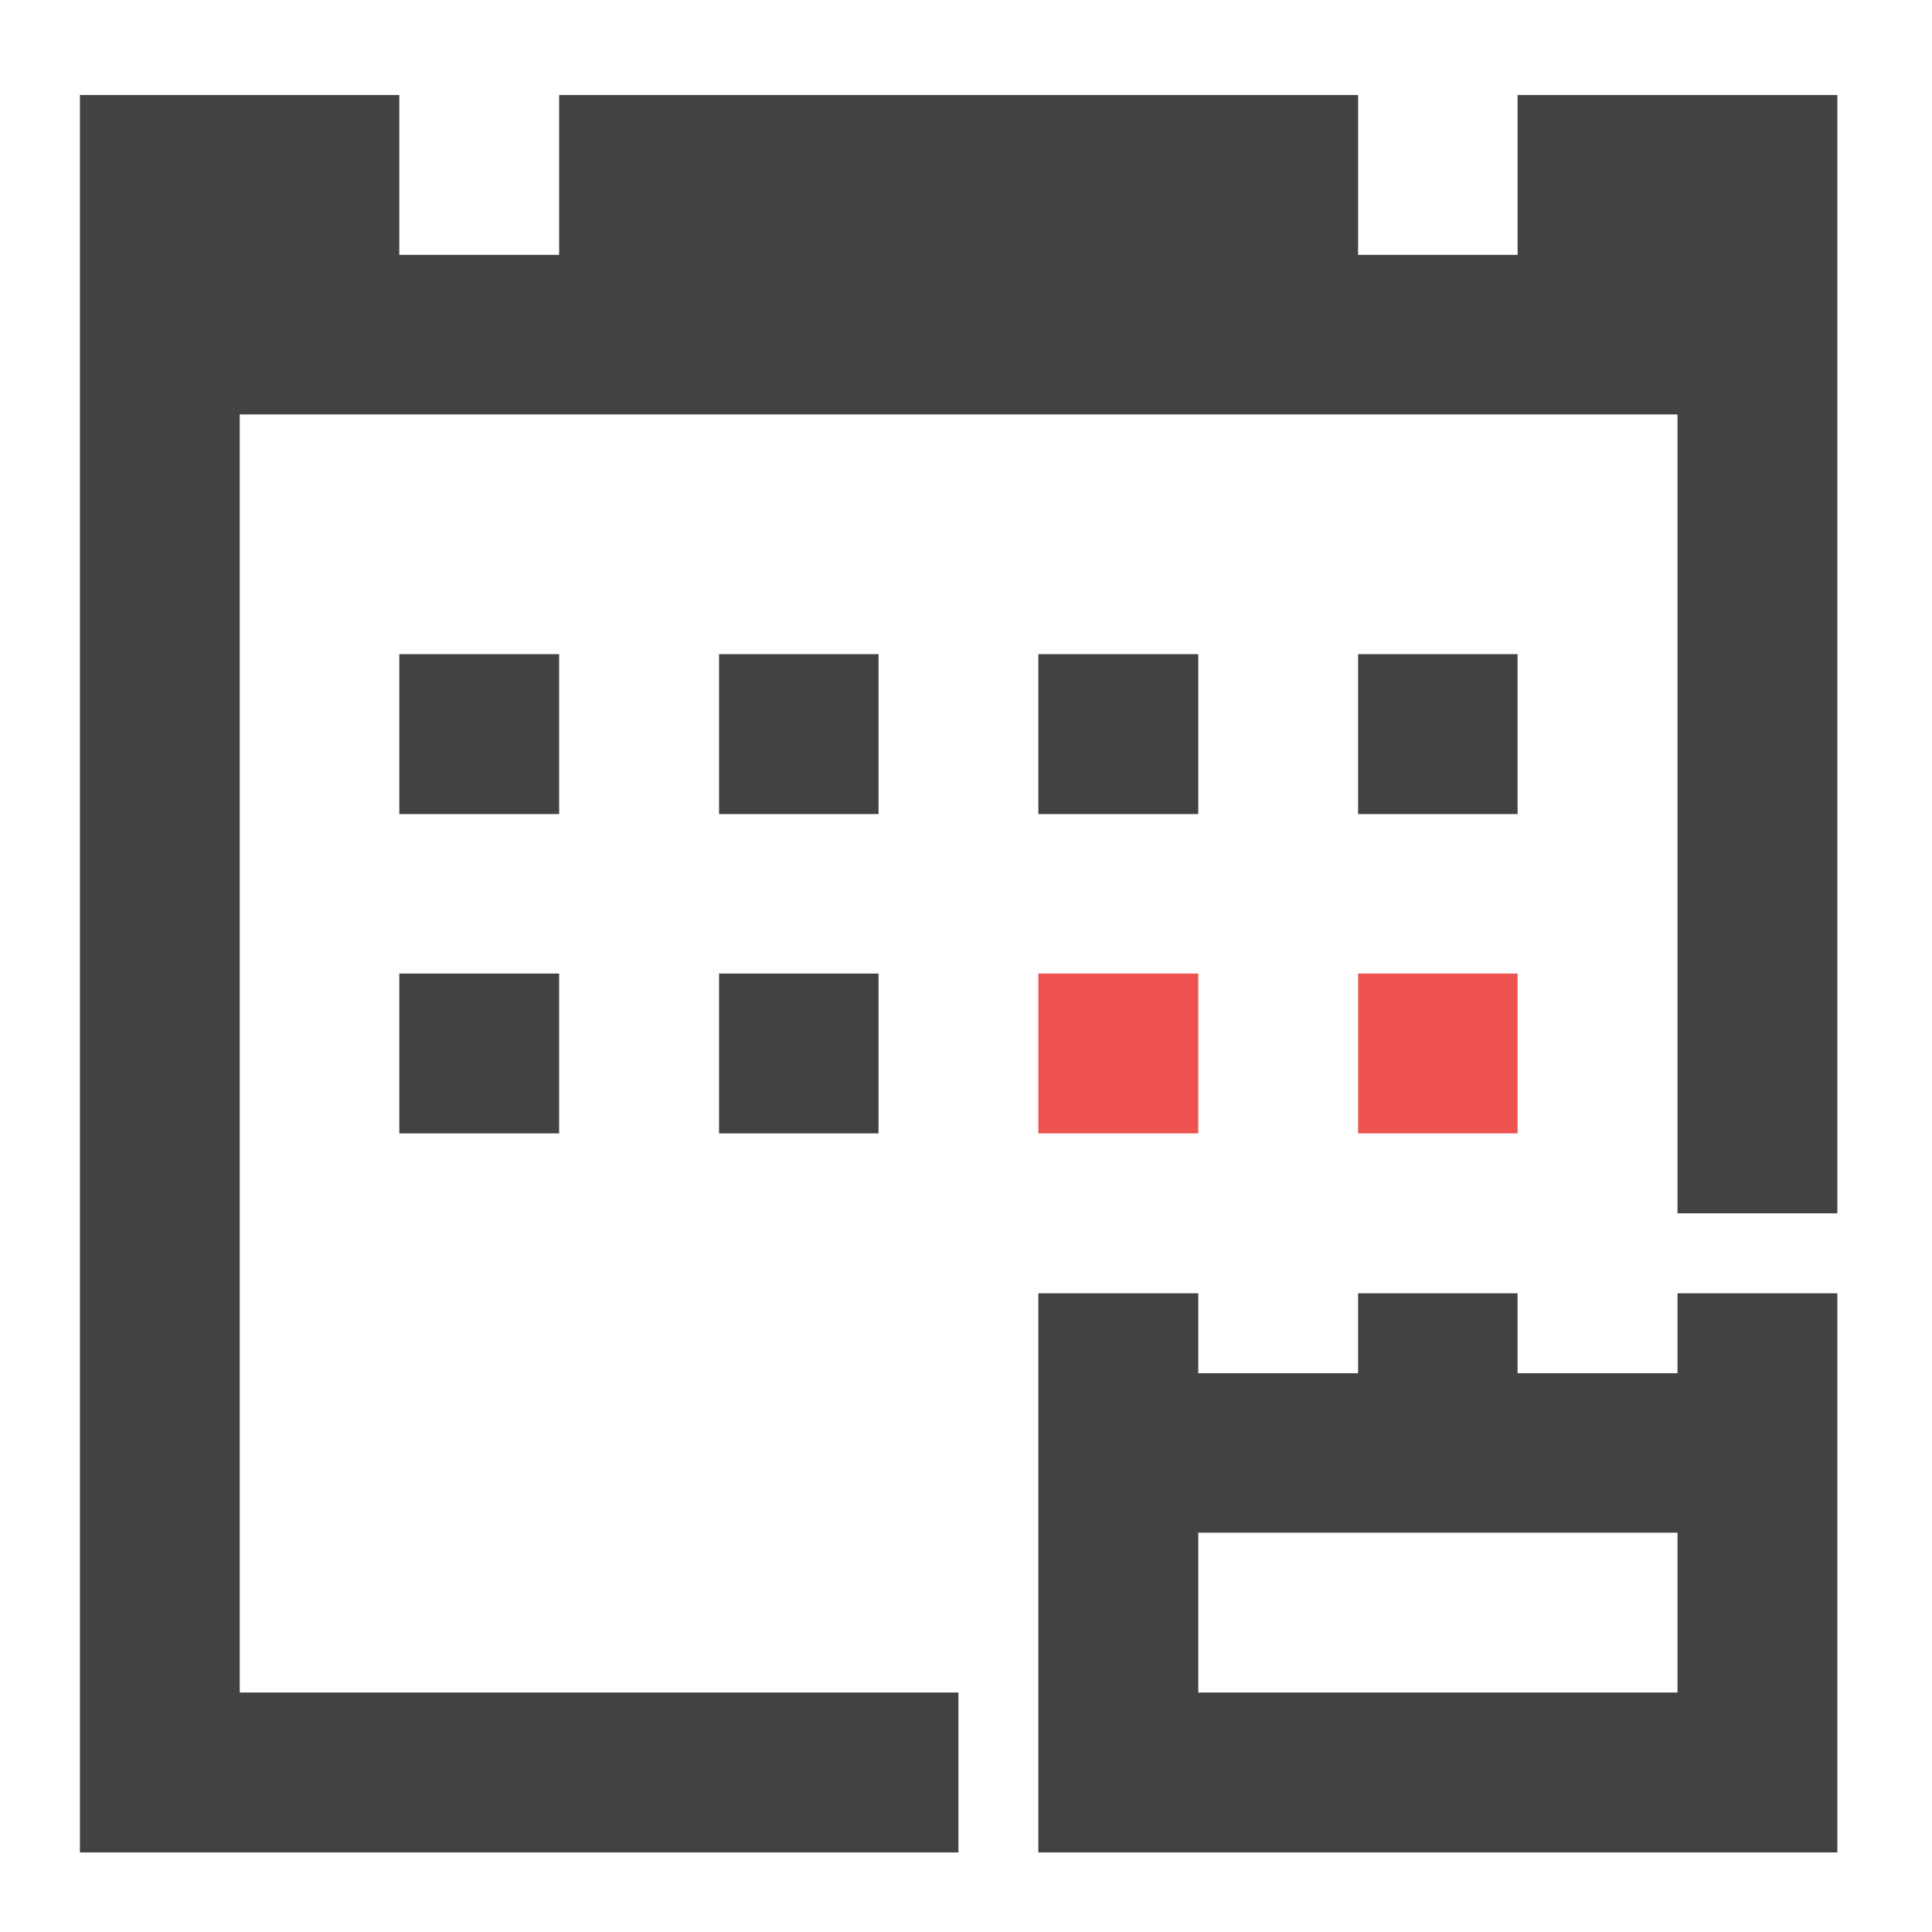 <?xml version="1.0" encoding="UTF-8"?>
<svg xmlns="http://www.w3.org/2000/svg" xmlns:xlink="http://www.w3.org/1999/xlink" width="22pt" height="22pt" viewBox="0 0 22 22" version="1.1">
<g id="surface1">
<path style=" stroke:none;fill-rule:nonzero;fill:rgb(25.882%,25.882%,25.882%);fill-opacity:1;" d="M 4.547 11.086 L 6.367 11.086 L 6.367 12.906 L 4.547 12.906 Z M 4.547 11.086 "/>
<path style=" stroke:none;fill-rule:nonzero;fill:rgb(25.882%,25.882%,25.882%);fill-opacity:1;" d="M 8.188 11.086 L 10.004 11.086 L 10.004 12.906 L 8.188 12.906 Z M 8.188 11.086 "/>
<path style=" stroke:none;fill-rule:nonzero;fill:rgb(93.725%,32.549%,31.373%);fill-opacity:1;" d="M 11.824 11.086 L 13.645 11.086 L 13.645 12.906 L 11.824 12.906 Z M 11.824 11.086 "/>
<path style=" stroke:none;fill-rule:nonzero;fill:rgb(93.725%,32.549%,31.373%);fill-opacity:1;" d="M 15.465 11.086 L 17.281 11.086 L 17.281 12.906 L 15.465 12.906 Z M 15.465 11.086 "/>
<path style=" stroke:none;fill-rule:nonzero;fill:rgb(25.882%,25.882%,25.882%);fill-opacity:1;" d="M 4.547 7.449 L 6.367 7.449 L 6.367 9.27 L 4.547 9.27 Z M 4.547 7.449 "/>
<path style=" stroke:none;fill-rule:nonzero;fill:rgb(25.882%,25.882%,25.882%);fill-opacity:1;" d="M 8.188 7.449 L 10.004 7.449 L 10.004 9.27 L 8.188 9.27 Z M 8.188 7.449 "/>
<path style=" stroke:none;fill-rule:nonzero;fill:rgb(25.882%,25.882%,25.882%);fill-opacity:1;" d="M 11.824 7.449 L 13.645 7.449 L 13.645 9.27 L 11.824 9.27 Z M 11.824 7.449 "/>
<path style=" stroke:none;fill-rule:nonzero;fill:rgb(25.882%,25.882%,25.882%);fill-opacity:1;" d="M 15.465 7.449 L 17.281 7.449 L 17.281 9.27 L 15.465 9.27 Z M 15.465 7.449 "/>
<path style=" stroke:none;fill-rule:nonzero;fill:rgb(25.882%,25.882%,25.882%);fill-opacity:1;" d="M 0.91 1.082 L 0.91 21.094 L 10.914 21.094 L 10.914 19.273 L 2.73 19.273 L 2.73 4.719 L 19.102 4.719 L 19.102 13.816 L 20.922 13.816 L 20.922 1.082 L 17.281 1.082 L 17.281 2.902 L 15.465 2.902 L 15.465 1.082 L 6.367 1.082 L 6.367 2.902 L 4.547 2.902 L 4.547 1.082 Z M 0.91 1.082 "/>
<path style=" stroke:none;fill-rule:nonzero;fill:rgb(25.882%,25.882%,25.882%);fill-opacity:1;" d="M 11.824 14.727 L 11.824 21.094 L 20.922 21.094 L 20.922 14.727 L 19.102 14.727 L 19.102 15.637 L 17.281 15.637 L 17.281 14.727 L 15.465 14.727 L 15.465 15.637 L 13.645 15.637 L 13.645 14.727 Z M 13.645 17.453 L 19.102 17.453 L 19.102 19.273 L 13.645 19.273 Z M 13.645 17.453 "/>
</g>
</svg>
